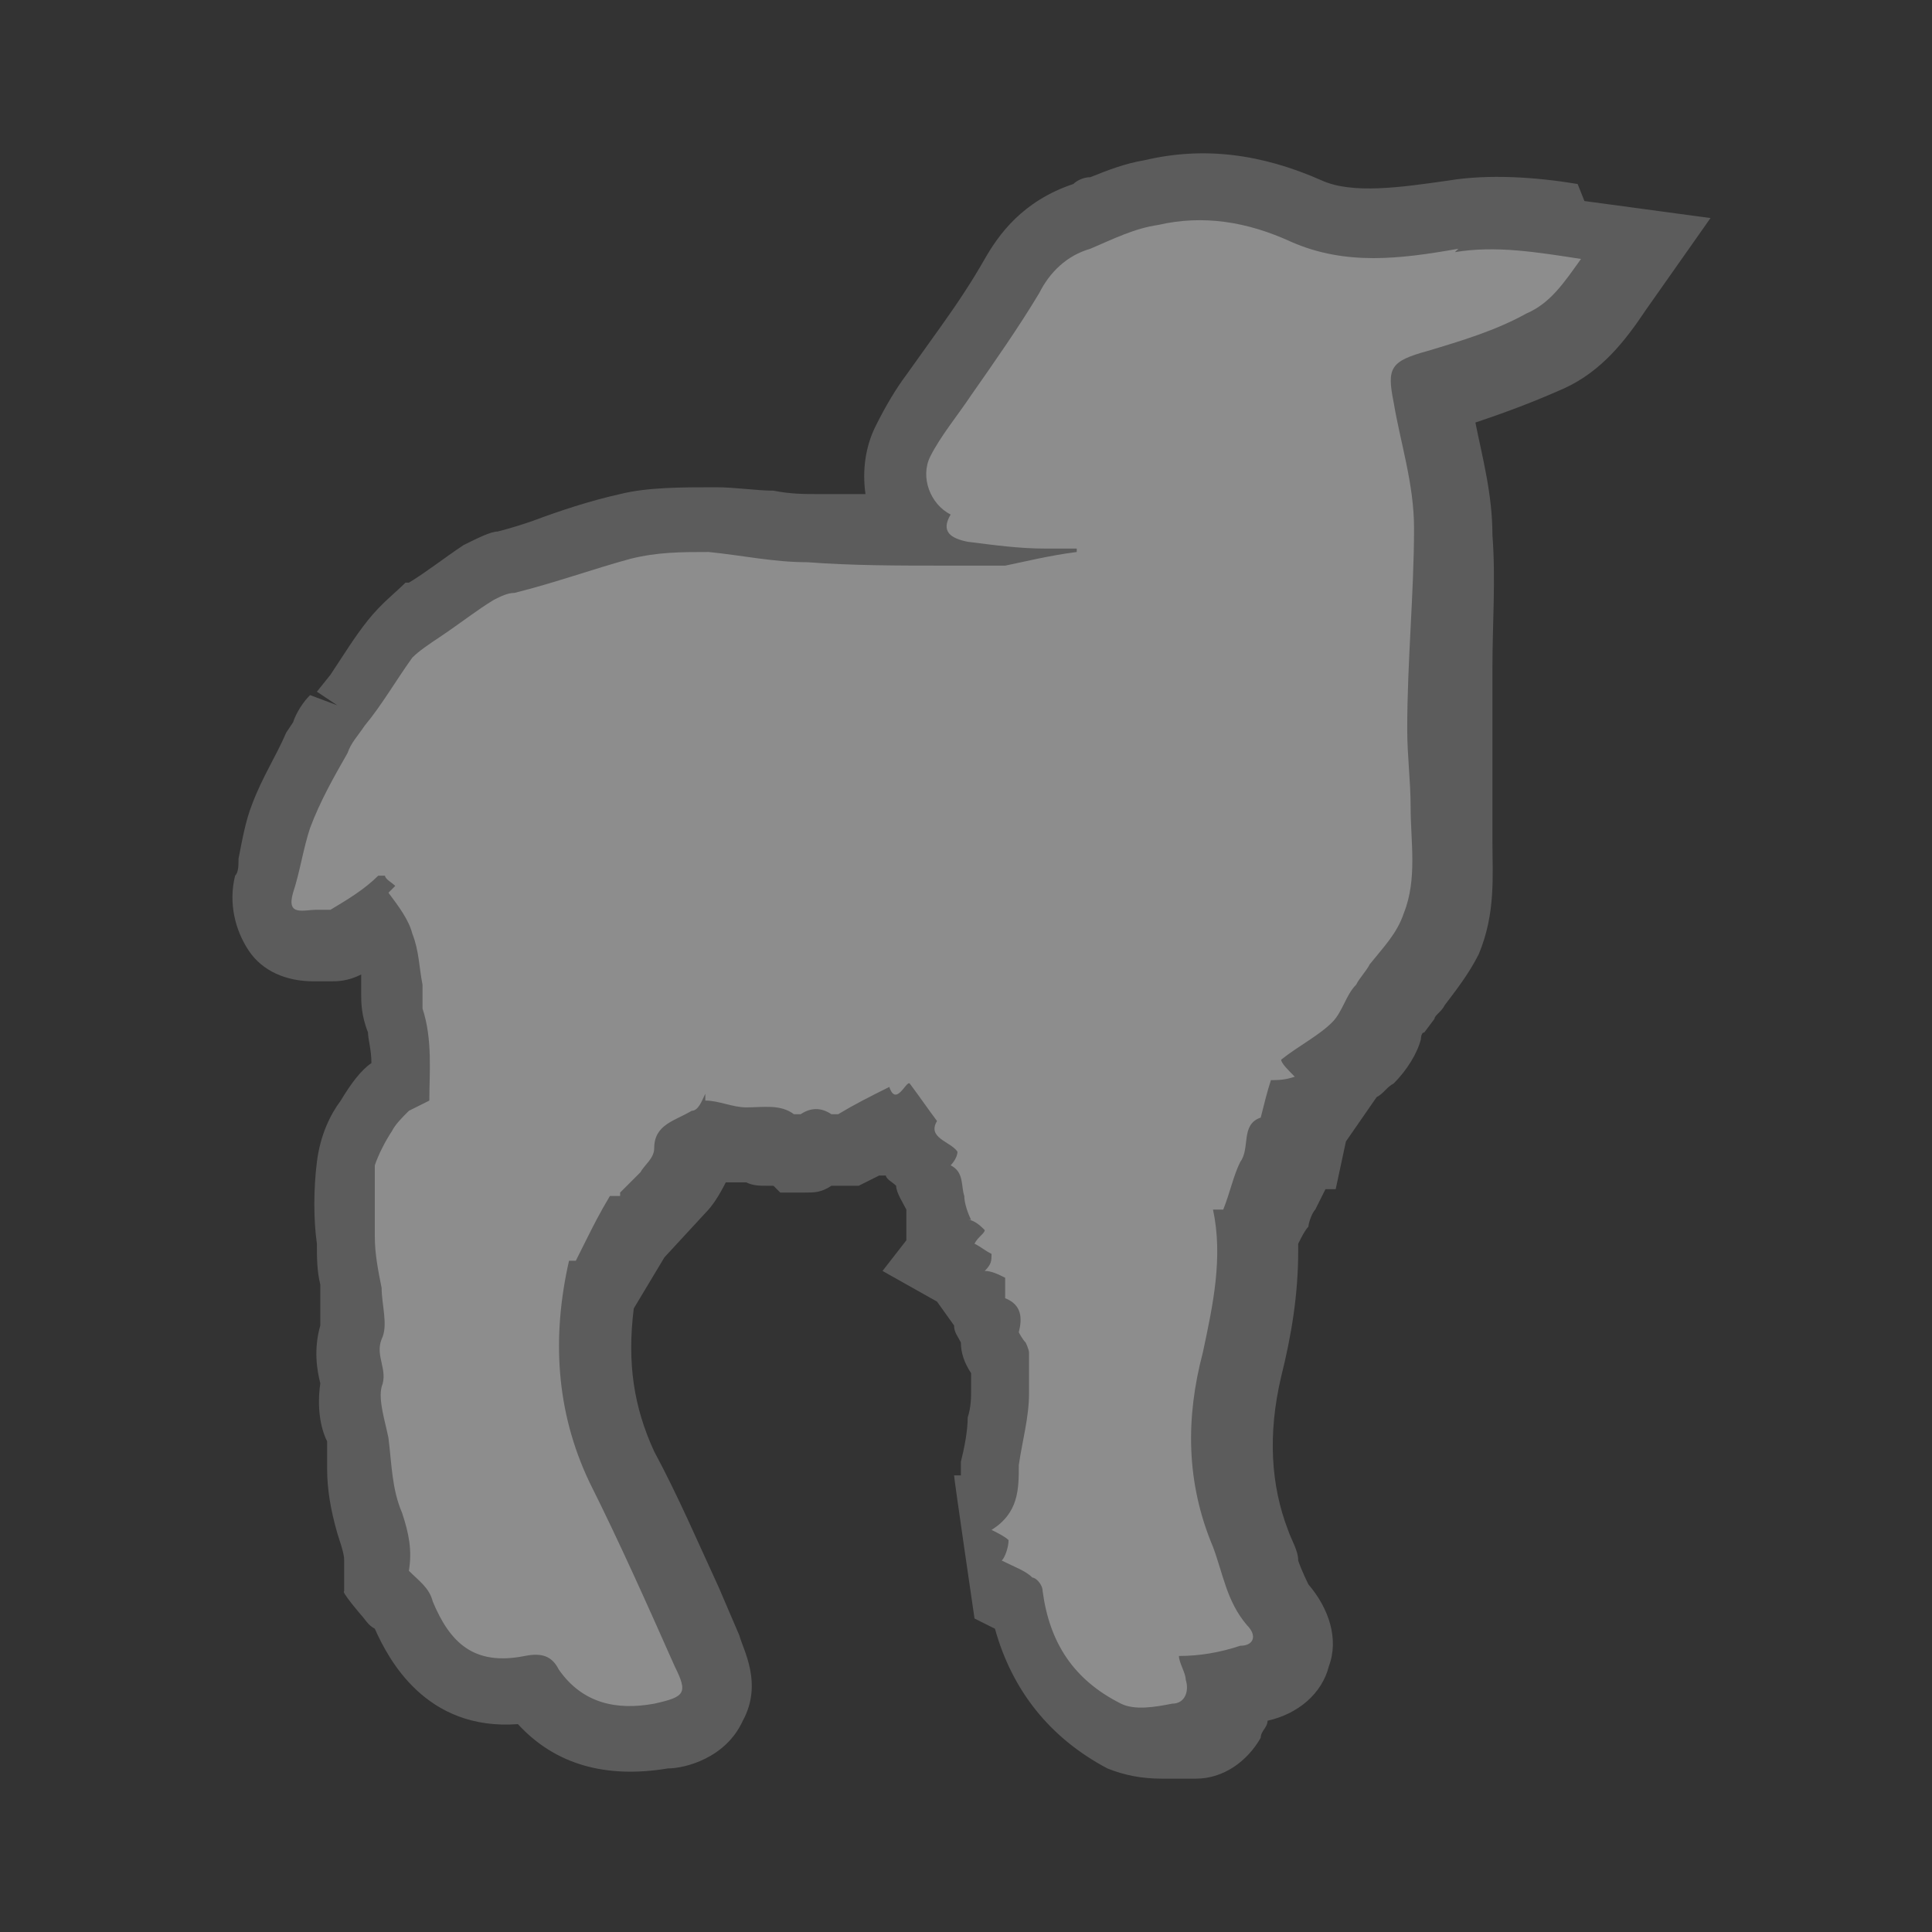 <?xml version="1.0" encoding="UTF-8"?>
<svg id="Livello_1" data-name="Livello 1" xmlns="http://www.w3.org/2000/svg" version="1.1" viewBox="0 0 56.7 56.7">
  <rect x="0" y="0" width="56.7" height="56.7" fill="#333333" stroke="none"/>
  <defs>
    <style>
      .cls-1 {
        opacity: .3;
      }

      .cls-1, .cls-2 {
        fill: #fff;
        stroke-width: 0px;
      }

      .cls-2 {
        opacity: .2;
      }
    </style>
  </defs>
  <path class="cls-2" d="M46.3,5.4c-1.2-.2-2.6-.3-3.8-.1-1.4.2-2.8.4-3.7,0-1.8-.8-3.5-1-5.2-.6-.6.1-1.1.3-1.6.5-.2,0-.4.1-.5.2-1.5.5-2.2,1.5-2.6,2.2-.4.7-.8,1.3-1.3,2l-1,1.4c-.3.4-.6.9-.9,1.5-.3.6-.4,1.3-.3,2-.5,0-.9,0-1.4,0-.4,0-.8,0-1.3-.1-.5,0-1.1-.1-1.7-.1-1,0-2,0-2.8.2-.9.2-1.8.5-2.6.8-.3.1-.6.2-1,.3-.2,0-.6.2-1,.4-.6.4-1.1.8-1.6,1.1h-.1c-.3.3-.7.6-1.1,1.1-.4.5-.7,1-1.1,1.6l-.4.5.6.4h0l-.8-.3c-.2.2-.4.5-.5.8l-.2.3c-.3.7-.7,1.3-1,2.1-.2.5-.3,1.1-.4,1.6,0,.2,0,.4-.1.5-.2.8,0,1.6.4,2.2.4.6,1.1.9,1.9.9s.3,0,.5,0c.2,0,.5,0,.9-.2,0,0,0,.1,0,.2v.4c0,.2,0,.6.2,1.1,0,.2.1.5.1.9-.3.2-.6.6-.9,1.1-.3.4-.6,1-.7,1.8-.1.8-.1,1.7,0,2.4,0,.4,0,.8.1,1.2,0,.1,0,.3,0,.4,0,.2,0,.4,0,.6,0,0,0,.2,0,.2-.2.7-.1,1.3,0,1.7-.1.7,0,1.3.2,1.7,0,0,0,.2,0,.2,0,.2,0,.4,0,.6,0,.6.1,1.2.3,1.9.2.6.2.7.2.8v.9c-.1,0,.5.7.5.7.1.1.2.3.4.4h0c.4.9,1.5,3,4.2,2.8,1.1,1.2,2.6,1.6,4.4,1.3.5,0,1.7-.3,2.2-1.4.6-1.1,0-2.1-.1-2.5l-.6-1.4c-.6-1.3-1.2-2.7-1.9-4-.6-1.3-.8-2.6-.6-4.2l.9-1.5,1.2-1.3c.2-.2.4-.5.6-.9h.1c0,0,0,0,0,0h.5c.2.1.4.1.6.1h.2s.2.2.2.2h.7c.3,0,.5,0,.8-.2.1,0,.3,0,.4,0h.4s.6-.3.6-.3c0,0,.1,0,.2,0,0,.1.2.2.3.3,0,.2.2.5.3.7v.9s-.7.9-.7.9l1.6.9.5.7c0,.2.1.3.2.5,0,.3.1.6.3.9,0,.2,0,.3,0,.5,0,.2,0,.5-.1.8,0,.4-.1.9-.2,1.3v.3c0,0,0,.1,0,.1h-.2c0,.1.6,4.2.6,4.2l.6.3c.5,1.8,1.6,3.2,3.3,4.1.5.2,1,.3,1.6.3s.7,0,1,0c.8,0,1.5-.5,1.9-1.2,0-.2.2-.3.2-.5.9-.2,1.6-.8,1.8-1.6.3-.8,0-1.7-.6-2.4,0,0-.2-.4-.3-.7,0-.3-.2-.6-.3-.9-.5-1.3-.6-2.8-.2-4.5.3-1.2.5-2.4.5-3.7v-.2c.1-.2.2-.4.3-.5,0-.1.1-.4.2-.5.1-.2.2-.4.3-.6h.3c0,0,.3-1.4.3-1.4l.9-1.3c.2-.1.3-.3.5-.4.4-.4.7-.9.8-1.3,0,0,0-.2.1-.2l.3-.4c0-.1.2-.2.3-.4.3-.4.7-.9,1-1.5.5-1.2.4-2.3.4-3.3,0-.2,0-.4,0-.7,0-.4,0-.9,0-1.3,0-.3,0-.7,0-1,0-.7,0-1.4,0-2.1,0-1.3.1-2.6,0-3.9,0-1.2-.3-2.3-.5-3.3.9-.3,1.7-.6,2.6-1,1.1-.5,1.8-1.4,2.4-2.3l1.9-2.7-3.7-.5Z"/>
  <path class="cls-1" d="M42.8,7.3c-1.7.3-3.3.5-4.9-.2-1.3-.6-2.6-.8-3.9-.5-.7.1-1.3.4-2,.7-.7.2-1.2.7-1.5,1.3-.6,1-1.3,2-2,3-.4.6-.9,1.2-1.2,1.8-.3.6,0,1.4.6,1.7-.3.5,0,.7.5.8.8.1,1.5.2,2.3.2.3,0,.6,0,.9,0,0,0,0,0,0,.1-.8.1-1.6.3-2.1.4-.8,0-1.3,0-1.8,0-1.3,0-2.7,0-4-.1-1,0-1.9-.2-2.9-.3-.8,0-1.5,0-2.3.2-1.1.3-2.2.7-3.4,1-.2,0-.4.1-.6.2-.5.3-1,.7-1.6,1.1-.3.2-.6.4-.8.6-.5.7-.9,1.4-1.4,2-.2.3-.4.5-.5.8-.4.7-.8,1.4-1.1,2.2-.2.6-.3,1.3-.5,1.9-.2.7.3.5.7.5.1,0,.3,0,.4,0,.5-.3,1-.6,1.4-1,0,0,0,0,.2,0,0,.1.2.2.3.3-.1.1-.2.2-.2.2.3.4.6.8.7,1.2.2.5.2,1,.3,1.5,0,.2,0,.5,0,.7.3.9.2,1.9.2,2.7-.2.1-.4.2-.6.3-.2.2-.4.4-.5.6-.2.3-.4.7-.5,1,0,.7,0,1.4,0,2.1,0,.5.1,1,.2,1.5,0,.5.2,1.1,0,1.5-.2.5.2.9,0,1.4-.1.4.1,1,.2,1.5.1.8.1,1.5.4,2.2.2.6.3,1.1.2,1.7.3.3.6.5.7.9.5,1.2,1.2,1.9,2.7,1.6.5-.1.8,0,1,.4.7,1,1.7,1.2,2.8,1,.9-.2,1-.3.6-1.1-.8-1.8-1.6-3.6-2.5-5.4-1-2.1-1.1-4.3-.6-6.5.1,0,.2,0,.2,0,.1-.2.2-.4.3-.6.2-.4.4-.8.7-1.3h.3s0,0,0-.1c.2-.2.4-.4.6-.6.1-.2.4-.4.4-.7,0-.7.6-.8,1.1-1.1.2,0,.3-.3.4-.5,0,0,0,.1,0,.2.4,0,.8.2,1.2.2.5,0,1-.1,1.4.2,0,0,.1,0,.2,0,.3-.2.6-.2.9,0,0,0,.2,0,.2,0,.5-.3.9-.5,1.5-.8.2.6.5-.2.6-.1.3.4.5.7.8,1.1-.3.5.4.6.6.9,0,.2-.2.4-.2.4.4.2.3.6.4.9,0,.2.1.5.2.7,0,0,0,0-.1,0,.2,0,.4.2.5.3,0,.1-.2.2-.3.4.2.1.3.2.5.3,0,.2,0,.3-.2.5.2,0,.4.1.6.2,0,.2,0,.6,0,.6.5.2.5.6.4,1,0,0,.1.2.2.3,0,0,.1.2.1.3,0,.4,0,.8,0,1.2,0,.7-.2,1.4-.3,2.1,0,.7,0,1.4-.8,1.9.2.1.4.2.5.3,0,.2-.1.5-.2.6.4.2.7.3.9.5.1,0,.3.2.3.4.2,1.5.9,2.6,2.3,3.3.4.2,1,.1,1.5,0,.4,0,.5-.4.4-.7,0-.2-.2-.5-.2-.7.6,0,1.2-.1,1.8-.3.4,0,.5-.3.2-.6-.6-.7-.7-1.5-1-2.3-.8-1.9-.8-3.8-.3-5.7.3-1.4.6-2.8.3-4.2.2,0,.3,0,.3,0,.2-.5.3-1,.5-1.4.3-.4,0-1.1.6-1.3.1-.4.2-.8.3-1.1.2,0,.4,0,.7-.1-.2-.2-.4-.4-.4-.5.5-.4,1.1-.7,1.5-1.1.3-.3.4-.8.7-1.1.1-.2.3-.4.4-.6.4-.5.8-.9,1-1.5.4-1,.2-2.1.2-3.1,0-.8-.1-1.5-.1-2.3,0-2,.2-4,.2-5.9,0-1.3-.4-2.5-.6-3.7-.2-1-.1-1.2,1-1.5,1-.3,2-.6,2.9-1.1.7-.3,1.1-.9,1.6-1.6-1.3-.2-2.5-.4-3.7-.2Z"/>
</svg>